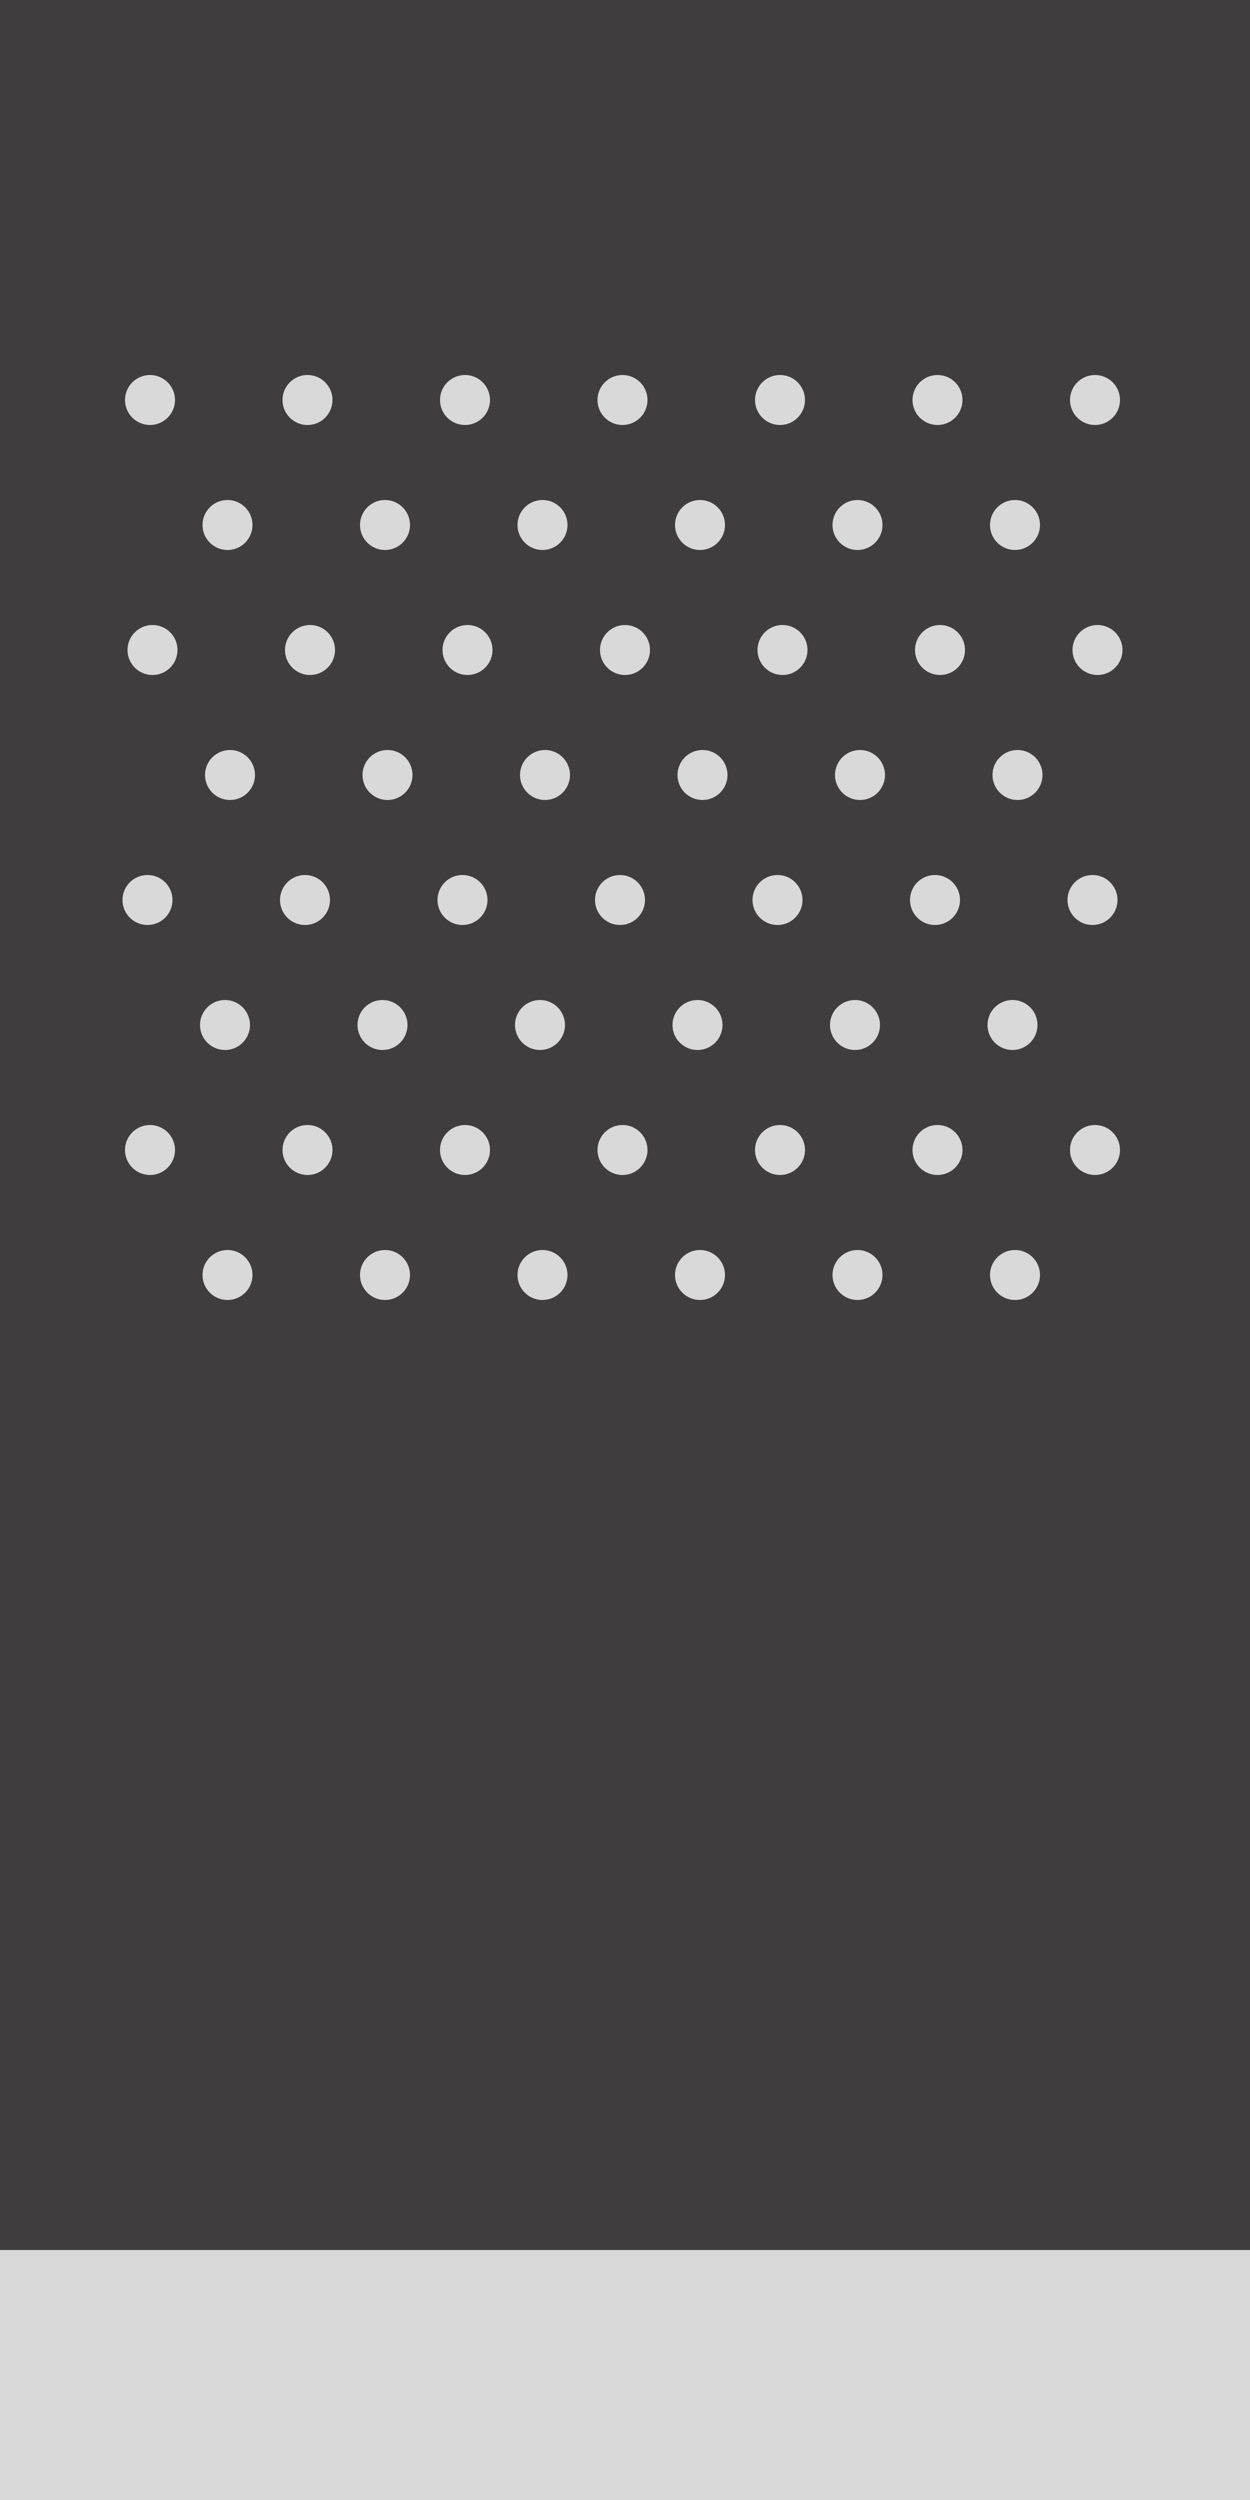 <svg width="500" height="1000" viewBox="0 0 500 1000" fill="none" xmlns="http://www.w3.org/2000/svg">
<g id="Plinko">
<rect width="500" height="1000" fill="#3F3D3D"/>
<g id="pegs">
<circle id="peg" cx="123" cy="160" r="10" fill="#D9D9D9"/>
<circle id="peg_2" cx="122" cy="360" r="10" fill="#D9D9D9"/>
<circle id="peg_3" cx="186" cy="160" r="10" fill="#D9D9D9"/>
<circle id="peg_4" cx="185" cy="360" r="10" fill="#D9D9D9"/>
<circle id="peg_5" cx="249" cy="160" r="10" fill="#D9D9D9"/>
<circle id="peg_6" cx="248" cy="360" r="10" fill="#D9D9D9"/>
<circle id="peg_7" cx="312" cy="160" r="10" fill="#D9D9D9"/>
<circle id="peg_8" cx="311" cy="360" r="10" fill="#D9D9D9"/>
<circle id="peg_9" cx="375" cy="160" r="10" fill="#D9D9D9"/>
<circle id="peg_10" cx="374" cy="360" r="10" fill="#D9D9D9"/>
<circle id="peg_11" cx="60" cy="160" r="10" fill="#D9D9D9"/>
<circle id="peg_12" cx="59" cy="360" r="10" fill="#D9D9D9"/>
<circle id="peg_13" cx="438" cy="160" r="10" fill="#D9D9D9"/>
<circle id="peg_14" cx="437" cy="360" r="10" fill="#D9D9D9"/>
<circle id="peg_15" cx="154" cy="210" r="10" fill="#D9D9D9"/>
<circle id="peg_16" cx="153" cy="410" r="10" fill="#D9D9D9"/>
<circle id="peg_17" cx="217" cy="210" r="10" fill="#D9D9D9"/>
<circle id="peg_18" cx="216" cy="410" r="10" fill="#D9D9D9"/>
<circle id="peg_19" cx="280" cy="210" r="10" fill="#D9D9D9"/>
<circle id="peg_20" cx="279" cy="410" r="10" fill="#D9D9D9"/>
<circle id="peg_21" cx="343" cy="210" r="10" fill="#D9D9D9"/>
<circle id="peg_22" cx="342" cy="410" r="10" fill="#D9D9D9"/>
<circle id="peg_23" cx="406" cy="210" r="10" fill="#D9D9D9"/>
<circle id="peg_24" cx="405" cy="410" r="10" fill="#D9D9D9"/>
<circle id="peg_25" cx="91" cy="210" r="10" fill="#D9D9D9"/>
<circle id="peg_26" cx="90" cy="410" r="10" fill="#D9D9D9"/>
<circle id="peg_27" cx="124" cy="260" r="10" fill="#D9D9D9"/>
<circle id="peg_28" cx="123" cy="460" r="10" fill="#D9D9D9"/>
<circle id="peg_29" cx="187" cy="260" r="10" fill="#D9D9D9"/>
<circle id="peg_30" cx="186" cy="460" r="10" fill="#D9D9D9"/>
<circle id="peg_31" cx="250" cy="260" r="10" fill="#D9D9D9"/>
<circle id="peg_32" cx="249" cy="460" r="10" fill="#D9D9D9"/>
<circle id="peg_33" cx="313" cy="260" r="10" fill="#D9D9D9"/>
<circle id="peg_34" cx="312" cy="460" r="10" fill="#D9D9D9"/>
<circle id="peg_35" cx="376" cy="260" r="10" fill="#D9D9D9"/>
<circle id="peg_36" cx="375" cy="460" r="10" fill="#D9D9D9"/>
<circle id="peg_37" cx="61" cy="260" r="10" fill="#D9D9D9"/>
<circle id="peg_38" cx="60" cy="460" r="10" fill="#D9D9D9"/>
<circle id="peg_39" cx="439" cy="260" r="10" fill="#D9D9D9"/>
<circle id="peg_40" cx="438" cy="460" r="10" fill="#D9D9D9"/>
<circle id="peg_41" cx="155" cy="310" r="10" fill="#D9D9D9"/>
<circle id="peg_42" cx="154" cy="510" r="10" fill="#D9D9D9"/>
<circle id="peg_43" cx="218" cy="310" r="10" fill="#D9D9D9"/>
<circle id="peg_44" cx="217" cy="510" r="10" fill="#D9D9D9"/>
<circle id="peg_45" cx="281" cy="310" r="10" fill="#D9D9D9"/>
<circle id="peg_46" cx="280" cy="510" r="10" fill="#D9D9D9"/>
<circle id="peg_47" cx="344" cy="310" r="10" fill="#D9D9D9"/>
<circle id="peg_48" cx="343" cy="510" r="10" fill="#D9D9D9"/>
<circle id="peg_49" cx="407" cy="310" r="10" fill="#D9D9D9"/>
<circle id="peg_50" cx="406" cy="510" r="10" fill="#D9D9D9"/>
<circle id="peg_51" cx="92" cy="310" r="10" fill="#D9D9D9"/>
<circle id="peg_52" cx="91" cy="510" r="10" fill="#D9D9D9"/>
</g>
<g id="sensors">
<rect id="sensor_1" y="900" width="100" height="100" fill="#D9D9D9"/>
<rect id="sensor_2" x="100" y="900" width="100" height="100" fill="#D9D9D9"/>
<rect id="sensor_3" x="200" y="900" width="100" height="100" fill="#D9D9D9"/>
<rect id="sensor_4" x="300" y="900" width="100" height="100" fill="#D9D9D9"/>
<rect id="sensor_5" x="400" y="900" width="100" height="100" fill="#D9D9D9"/>
</g>
</g>
</svg>
